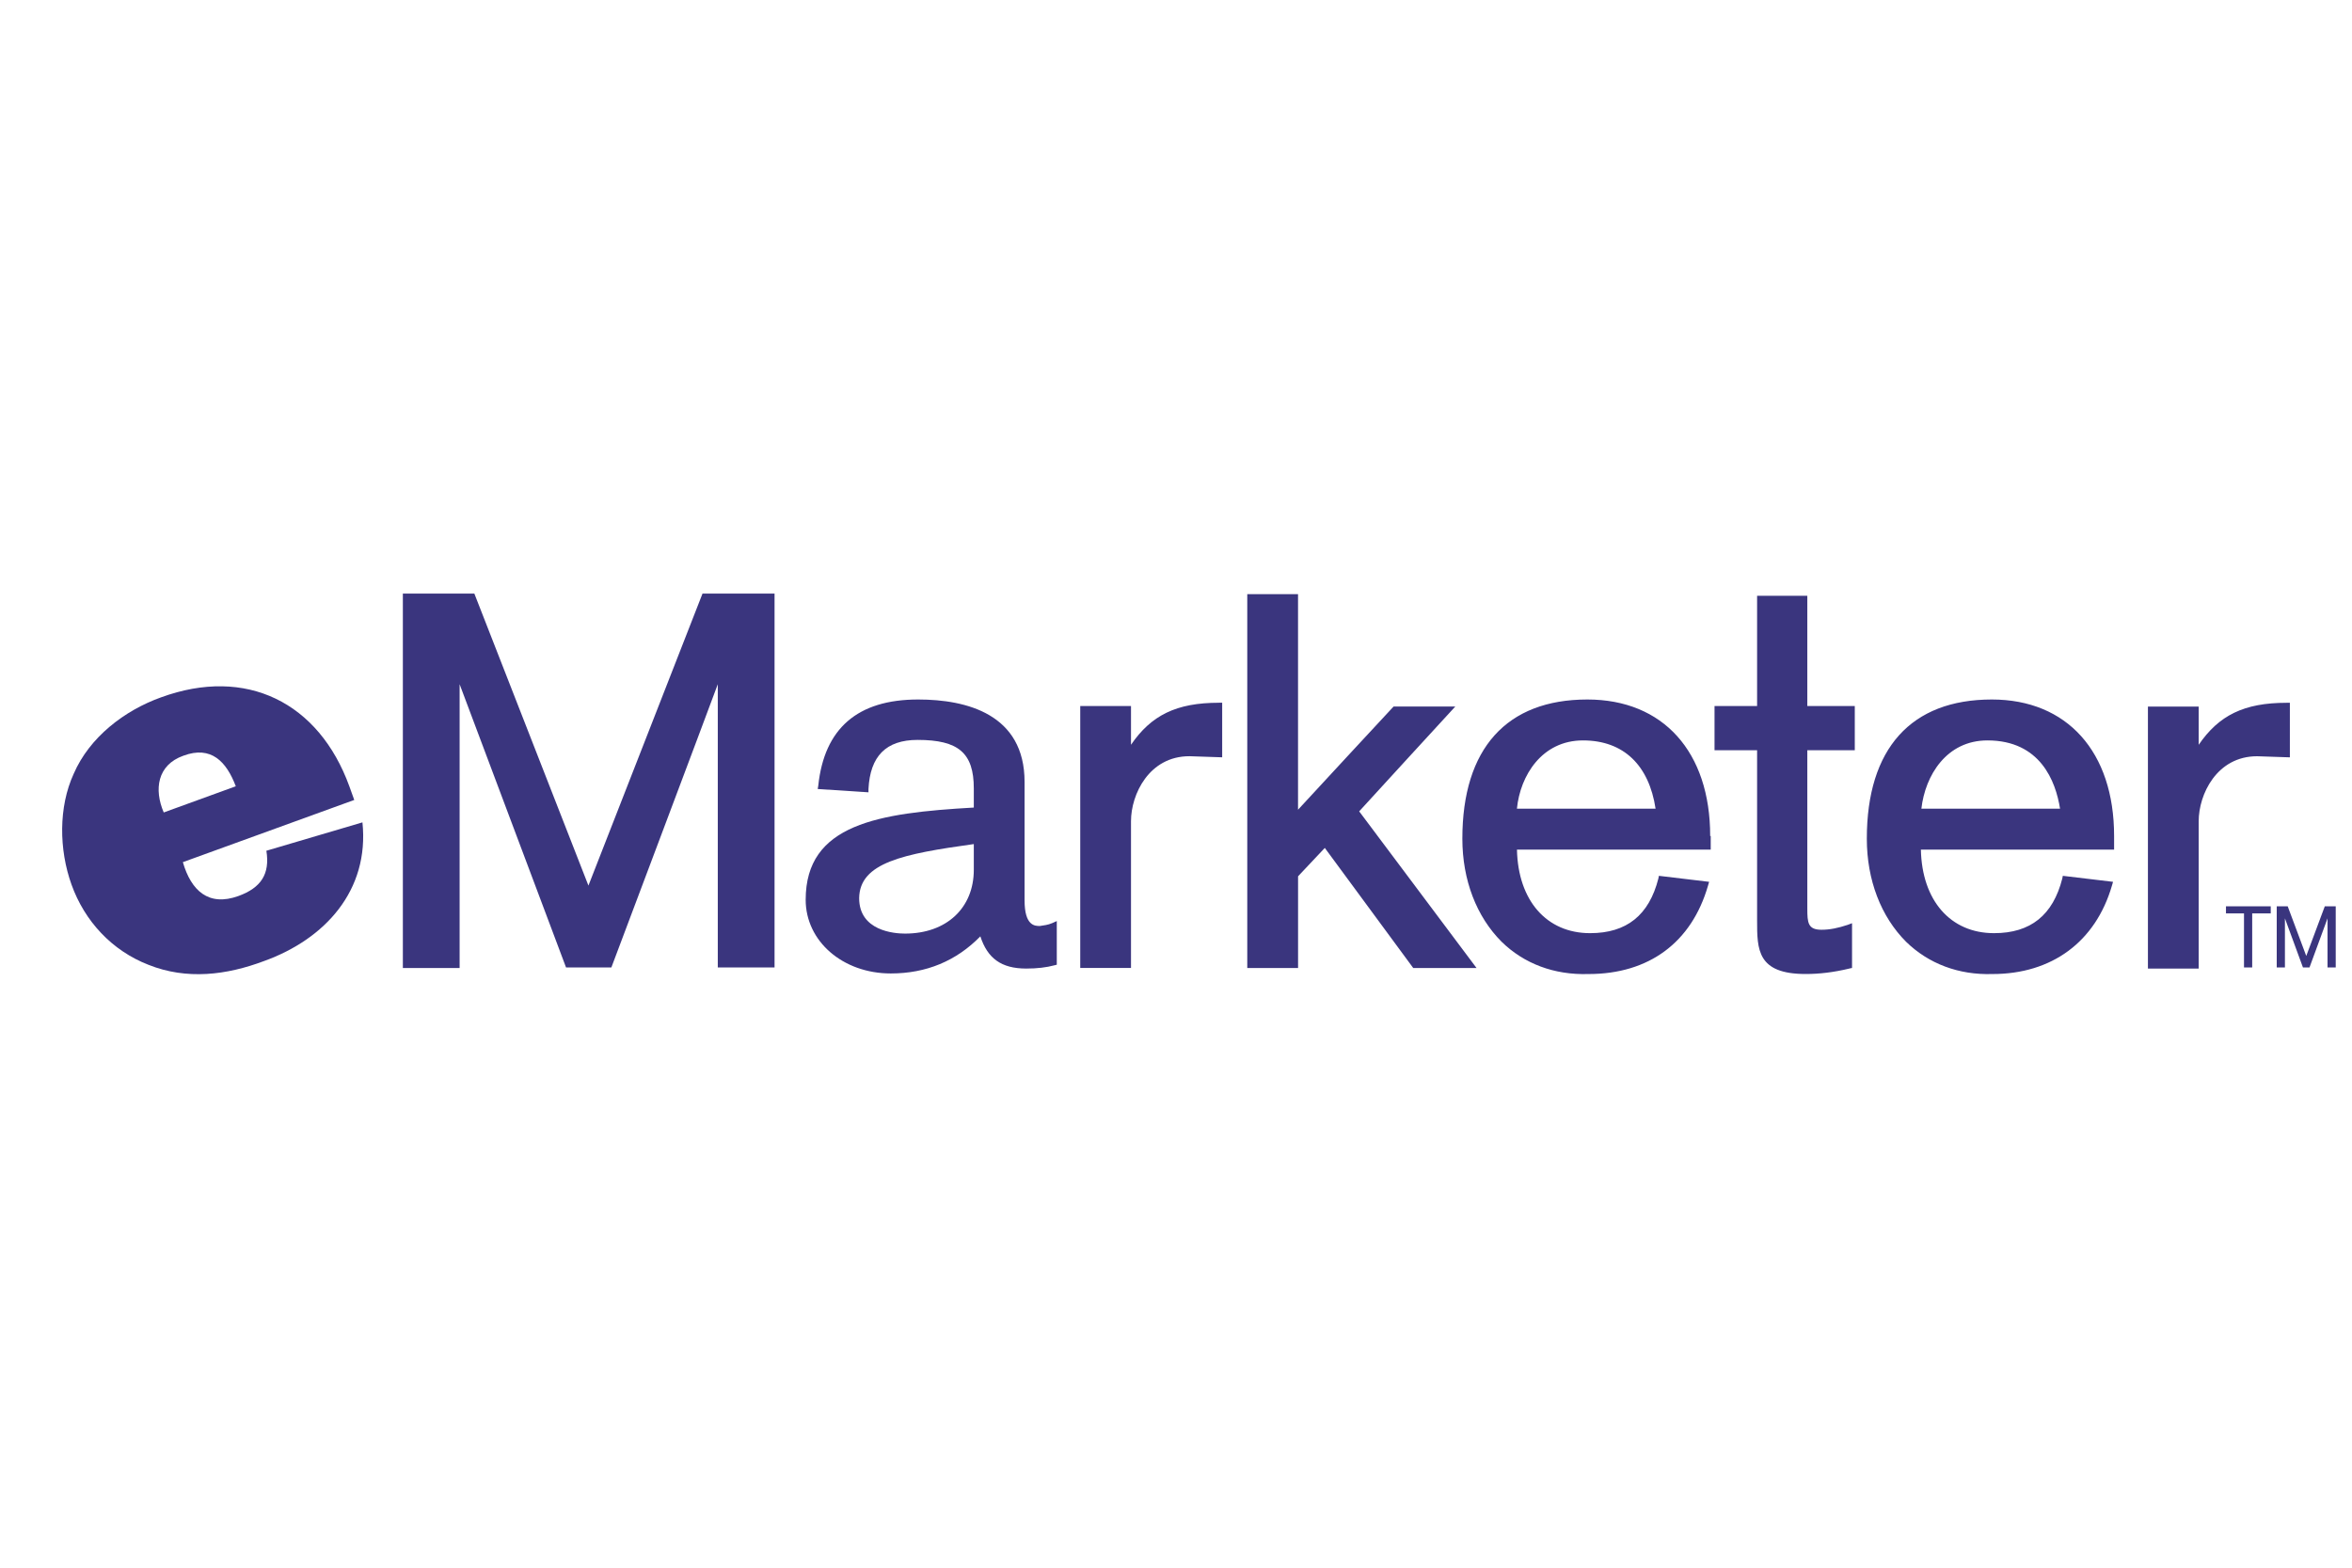 <?xml version="1.0" encoding="UTF-8"?> <svg xmlns="http://www.w3.org/2000/svg" id="Layer_1" width="600" height="400" viewBox="0 0 600 400"><defs><style>.cls-1{fill:#3a357e;}</style></defs><path class="cls-1" d="m196.62,151.46h-17.41l-29.1,74.5-29.1-74.5h-18.24v95.53h14.48v-72.41l27.15,72.27h11.56s24.65-65.45,27.15-72.27v72.27h14.48v-95.39h-.97Zm71.71,84.11c-.97.42-2.09.56-3.06.7-1.25,0-3.9,0-3.9-6.54v-30.22c0-17.27-14.76-21.03-27.15-21.03-15.46,0-23.95,7.38-25.48,22l-.14.84,12.95.84v-.84c.42-8.36,4.46-12.53,12.53-12.53,10.44,0,14.34,3.34,14.34,12.39v4.87c-24.37,1.39-42.89,4.18-42.89,23.53,0,10.58,9.47,18.8,21.72,18.8,9.05,0,16.71-3.2,22.84-9.47,1.81,5.57,5.29,8.22,11.7,8.22,2.79,0,5.15-.28,7.24-.84l.56-.14v-11.14l-1.25.56h0Zm-19.91-20.19v6.54c0,9.75-6.96,16.29-17.55,16.29-2.79,0-11.7-.7-11.7-9.05.14-9.05,11.14-11.28,29.24-13.79h0Zm62.52-36.07c-10.86,0-17.27,3.2-22.42,10.72v-9.89h-12.95v66.84h12.95v-37.46c0-6.82,4.6-16.57,14.9-16.57l8.36.28v-13.93h-.84Zm20.19,67.68h-12.95v-95.39h12.95v55c2.65-2.92,24.37-26.32,24.37-26.32h15.74s-23.53,25.62-24.51,26.74l29.94,39.97h-16.15l-22.56-30.64-6.82,7.24v23.39h0Z"></path><path class="cls-1" d="m436.27,213.29c0-21.44-11.98-34.81-31.33-34.81-20.61,0-31.89,12.53-31.89,35.51,0,10.58,3.62,19.91,10.03,26.32,5.71,5.57,13.37,8.49,22.14,8.22,15.46,0,26.32-8.08,30.5-22.56l.28-.97-12.81-1.53-.14.7c-2.37,9.33-8.08,13.93-17.41,13.93-11.14,0-18.38-8.36-18.66-21.31h49.43v-3.48h-.14Zm-13.93-6.96h-35.37c.84-8.49,6.41-17.41,16.85-17.41s16.85,6.41,18.52,17.41Zm49.43,40.8c-4.04.97-7.66,1.39-11.14,1.39-12.39,0-12.39-6.27-12.39-13.65v-43.45h-10.86v-11.28h10.86v-28.13h12.81v28.13h12.11v11.28h-12.11v40.38c0,3.62.14,5.43,3.62,5.43,2.09,0,4.18-.42,6.68-1.25l1.11-.42v11.42l-.7.14h0Zm67.54-33.84c0-21.44-11.98-34.81-31.19-34.81-20.61,0-31.89,12.53-31.89,35.51,0,10.58,3.62,19.91,10.03,26.32,5.71,5.57,13.37,8.49,22,8.22,15.18,0,26.32-8.22,30.5-22.56l.28-.97-12.81-1.53-.14.7c-2.37,9.33-8.08,13.93-17.41,13.93-11.14,0-18.38-8.36-18.66-21.31h49.29v-3.48h0Zm-13.79-6.96h-35.37c.97-8.49,6.41-17.41,16.85-17.41,13.51,0,17.41,10.44,18.52,17.41Zm57.79-27.01c-10.86,0-17.27,3.2-22.42,10.72v-9.75h-12.95v66.84h12.95v-37.6c0-6.82,4.6-16.57,14.9-16.57l8.36.28v-13.93h-.84Z"></path><path class="cls-1" d="m41.77,207.3c-2.51-5.85-1.67-12.11,5.01-14.48,7.1-2.65,11,1.53,13.37,7.8l-18.38,6.68h0Zm26.18,9.75c.97,5.99-1.39,9.47-7.1,11.56-7.66,2.79-12.11-1.39-14.2-8.63l43.72-15.87-1.25-3.48c-7.8-21.44-26.32-30.64-48.04-22.7-9.33,3.34-18.24,10.17-22.28,19.5-3.9,8.49-3.76,19.36-.56,28.27,3.34,9.33,10.3,16.85,19.63,20.47,9.75,3.9,19.91,2.65,29.52-.97,15.46-5.57,26.88-17.96,25.07-35.37l-24.51,7.24h0Z"></path><path class="cls-1" d="m572.45,233.06h-4.6v-1.81h11.42v1.81h-4.73v13.79h-2.09v-13.79h0Zm8.36-1.81h2.79l4.73,12.67,4.73-12.67h2.79v15.6h-2.09v-12.53h0l-4.6,12.53h-1.67l-4.6-12.53h0v12.53h-2.09v-15.6h0Z"></path></svg> 